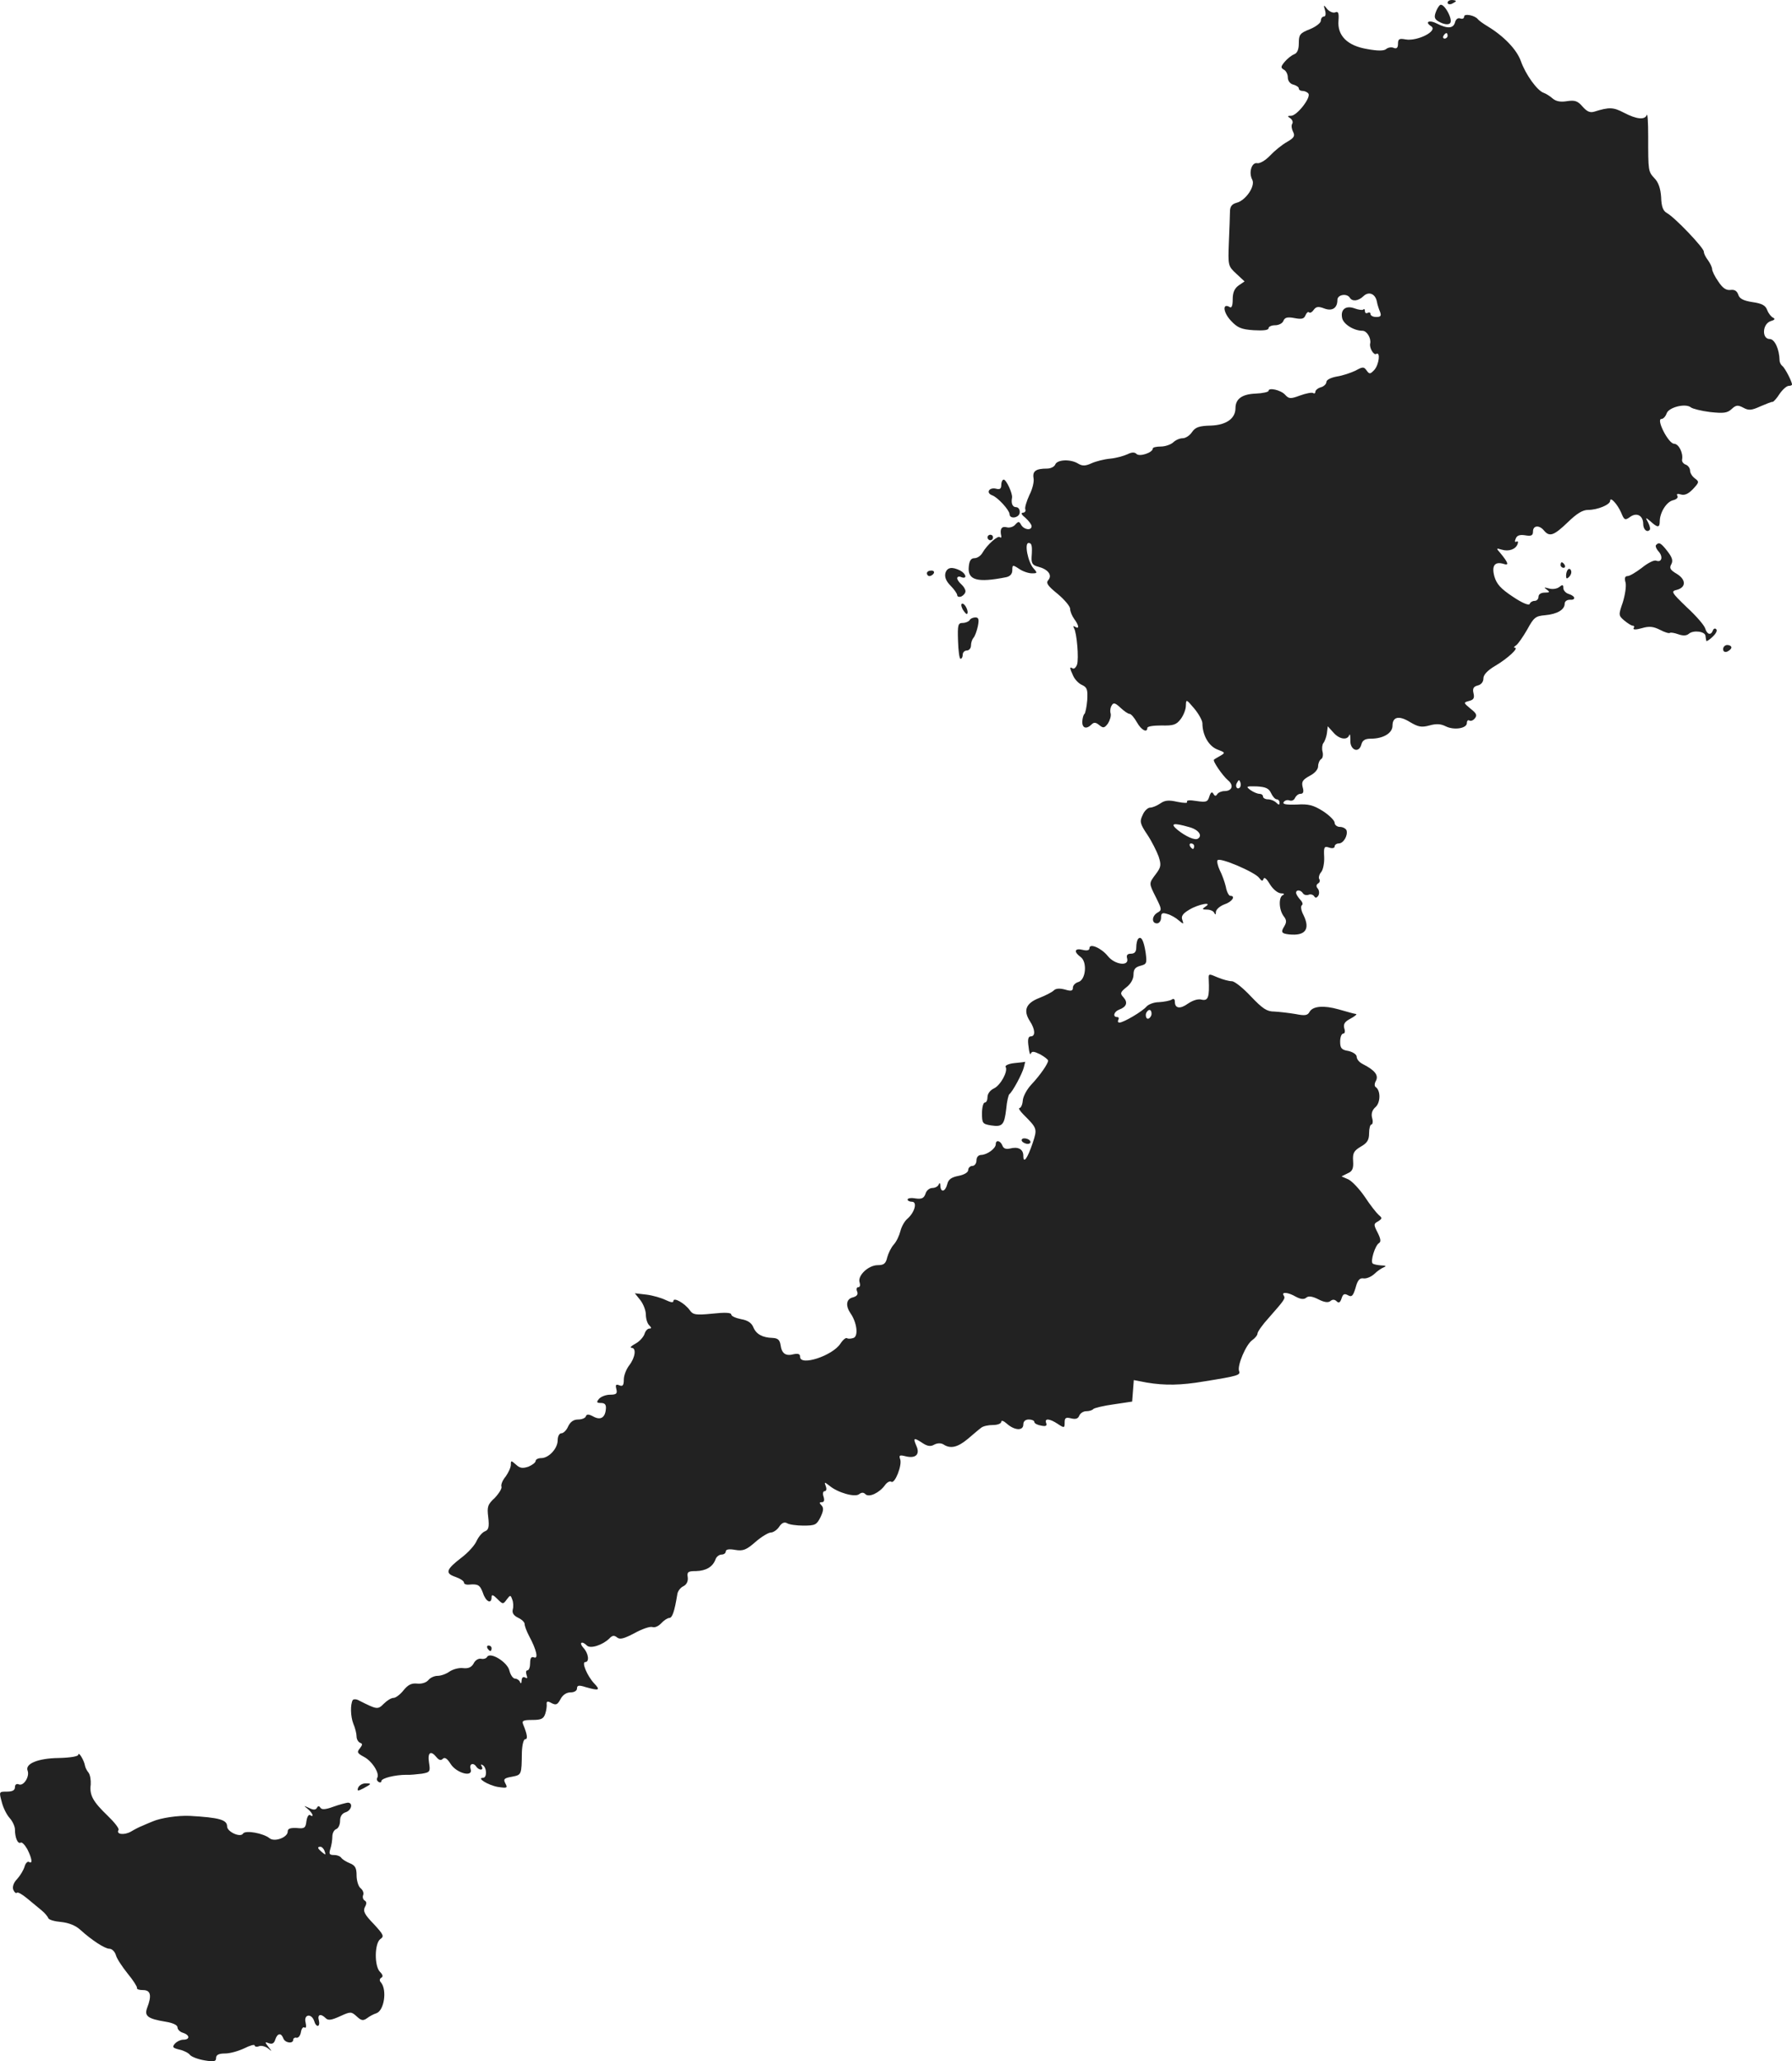 <?xml version="1.0" standalone="no"?>
<!DOCTYPE svg PUBLIC "-//W3C//DTD SVG 20010904//EN"
 "http://www.w3.org/TR/2001/REC-SVG-20010904/DTD/svg10.dtd">
<svg version="1.0" xmlns="http://www.w3.org/2000/svg"
 width="650.424pt" height="747.791pt" viewBox="0 0 650.424 747.791"
 preserveAspectRatio="xMidYMid meet">
<g transform="translate(-670.576,1336) scale(0.1,-0.1)"
fill="#222222" stroke="none">
<path d="M11960 13350 c0 -5 7 -7 15 -4 8 4 15 8 15 10 0 2 -7 4 -15 4 -8 0
-15 -4 -15 -10z"/>
<path d="M11933 13342 c-6 -4 -13 -17 -17 -29 -6 -18 -2 -25 19 -35 15 -7 29
-8 34 -2 12 12 -22 74 -36 66z"/>
<path d="M11515 13323 c4 -14 2 -23 -4 -23 -6 0 -11 -7 -11 -15 0 -8 -18 -22
-40 -31 -36 -14 -40 -20 -40 -50 0 -24 -6 -37 -17 -41 -10 -4 -25 -16 -35 -28
-14 -17 -14 -21 -2 -28 8 -4 14 -17 14 -28 0 -12 8 -23 20 -26 11 -3 20 -9 20
-14 0 -5 6 -9 14 -9 8 0 18 -5 21 -10 9 -15 -42 -80 -63 -80 -14 0 -14 -2 -3
-9 7 -5 11 -14 7 -20 -4 -6 -2 -19 3 -29 8 -15 4 -22 -22 -37 -18 -10 -45 -32
-62 -50 -16 -17 -37 -29 -46 -27 -20 4 -32 -34 -18 -60 12 -23 -24 -76 -58
-84 -17 -5 -23 -14 -23 -33 0 -14 -2 -64 -4 -111 -3 -84 -3 -85 27 -113 l30
-28 -22 -15 c-15 -11 -21 -26 -21 -50 0 -23 -4 -33 -11 -28 -27 16 -24 -19 4
-49 24 -26 38 -32 83 -35 34 -2 54 0 54 7 0 6 11 11 24 11 13 0 27 7 30 16 5
12 14 15 40 10 26 -5 35 -3 40 10 4 9 9 14 13 11 3 -4 11 0 17 9 9 12 17 13
38 5 29 -11 48 1 48 31 0 19 34 25 45 8 9 -15 31 -12 49 5 19 19 43 10 49 -18
2 -12 8 -30 12 -39 5 -14 2 -18 -14 -18 -12 0 -21 5 -21 11 0 5 -4 7 -10 4 -5
-3 -10 -1 -10 6 0 7 -3 10 -6 6 -3 -3 -17 -1 -31 4 -32 12 -52 -3 -46 -34 4
-23 43 -47 74 -47 16 0 32 -27 28 -46 -4 -16 13 -44 22 -38 16 9 10 -39 -7
-58 -15 -16 -18 -16 -28 -2 -10 14 -14 14 -41 -1 -17 -8 -47 -18 -67 -21 -22
-4 -38 -12 -38 -20 0 -7 -9 -16 -20 -19 -11 -3 -20 -11 -20 -16 0 -6 -4 -8 -8
-5 -5 3 -26 -1 -48 -9 -35 -13 -40 -12 -54 3 -15 17 -60 27 -60 14 0 -4 -21
-9 -47 -10 -49 -2 -73 -19 -73 -53 0 -37 -33 -61 -89 -63 -43 -1 -57 -6 -69
-24 -8 -12 -23 -22 -34 -22 -11 0 -26 -7 -34 -15 -9 -8 -29 -15 -45 -15 -16 0
-29 -3 -29 -7 0 -15 -48 -31 -59 -20 -7 7 -17 7 -33 -1 -13 -6 -41 -14 -63
-16 -22 -2 -53 -10 -68 -17 -22 -10 -33 -10 -48 -1 -27 17 -76 15 -83 -3 -3
-8 -16 -15 -30 -15 -40 0 -53 -9 -49 -34 3 -13 -4 -41 -15 -62 -10 -22 -17
-45 -15 -51 3 -7 -1 -13 -9 -13 -8 -1 -4 -8 10 -19 12 -11 22 -24 22 -30 0
-17 -28 -13 -38 5 -7 13 -10 13 -21 1 -6 -8 -21 -13 -31 -10 -19 5 -26 -6 -20
-32 1 -5 -1 -7 -5 -4 -7 8 -47 -28 -63 -56 -6 -11 -19 -20 -29 -20 -13 0 -19
-9 -21 -31 -5 -49 31 -59 136 -38 14 3 22 12 22 25 0 20 1 21 25 5 13 -9 34
-16 46 -16 20 0 21 1 6 18 -20 22 -34 92 -18 92 12 0 14 -10 11 -52 -1 -22 4
-29 24 -34 35 -9 52 -30 37 -48 -10 -11 -3 -21 34 -51 25 -21 45 -45 45 -54 0
-10 7 -26 15 -37 17 -23 19 -38 3 -28 -7 4 -8 3 -4 -5 10 -16 18 -110 11 -132
-4 -11 -11 -17 -16 -14 -12 8 -11 1 2 -27 6 -13 20 -28 32 -33 19 -9 21 -17
19 -55 -2 -25 -7 -47 -10 -50 -4 -3 -7 -15 -8 -27 -1 -25 15 -30 34 -11 8 8
15 8 28 -3 14 -11 18 -11 31 6 7 11 12 27 10 36 -3 9 -1 23 4 30 6 11 13 9 32
-9 13 -12 27 -22 33 -22 5 0 17 -14 26 -30 16 -29 38 -40 38 -21 0 6 23 9 51
9 43 -1 54 2 70 23 10 13 19 35 19 49 1 24 1 24 30 -10 16 -19 30 -44 30 -54
0 -43 23 -83 54 -95 29 -11 30 -12 11 -23 -11 -6 -21 -12 -23 -14 -6 -4 31
-58 51 -75 22 -18 15 -39 -13 -39 -10 0 -22 -5 -26 -11 -5 -8 -9 -8 -14 1 -5
9 -10 6 -15 -10 -6 -20 -12 -21 -47 -16 -23 4 -37 3 -34 -3 4 -5 -10 -5 -35 0
-31 7 -45 6 -62 -6 -12 -8 -28 -15 -37 -15 -8 0 -21 -12 -27 -27 -11 -23 -10
-31 17 -71 16 -24 34 -60 41 -79 10 -31 9 -39 -10 -64 -26 -35 -26 -32 1 -86
21 -42 21 -45 5 -54 -21 -12 -22 -39 -2 -39 8 0 15 9 15 21 0 16 4 19 23 13
12 -3 31 -14 41 -23 18 -15 19 -15 13 2 -5 13 2 23 26 37 33 20 88 30 57 10
-12 -8 -11 -10 7 -10 12 0 24 -6 26 -12 4 -8 6 -7 6 4 1 9 15 21 31 27 28 9
42 31 21 31 -5 0 -13 15 -16 33 -4 17 -14 45 -22 60 -7 15 -11 32 -8 36 7 12
136 -43 151 -64 9 -12 13 -13 16 -3 3 7 12 -1 23 -20 11 -18 28 -32 40 -33 11
0 14 -3 8 -6 -17 -6 -16 -53 2 -77 11 -14 11 -22 2 -37 -13 -21 -10 -26 18
-29 59 -6 77 19 52 70 -9 17 -11 32 -6 36 5 3 2 12 -6 20 -8 9 -15 20 -15 25
0 12 17 11 25 -2 4 -6 13 -8 21 -5 7 3 16 0 20 -6 4 -7 9 -6 15 3 4 7 3 19 -2
25 -7 8 -6 14 1 19 6 3 8 11 4 16 -3 5 0 17 7 25 7 8 12 33 11 55 -2 36 0 40
18 34 11 -4 20 -2 20 4 0 6 7 11 15 11 17 0 34 29 28 48 -3 6 -13 12 -24 12
-10 0 -19 7 -19 15 0 8 -19 27 -42 42 -35 22 -53 27 -96 24 -38 -1 -52 1 -47
9 4 6 13 9 21 6 8 -3 17 1 20 9 4 8 12 15 20 15 10 0 13 7 8 24 -5 20 0 27 25
41 18 9 31 23 31 35 0 10 5 22 11 26 6 3 8 16 5 27 -3 12 -1 26 3 31 5 6 11
22 13 36 l3 25 20 -22 c21 -25 51 -30 58 -10 3 6 4 -1 4 -18 -2 -36 31 -50 40
-16 4 15 13 21 34 21 45 0 79 20 79 47 0 33 24 38 64 13 29 -17 41 -20 70 -12
25 7 41 6 59 -3 30 -15 77 -8 77 12 0 8 4 12 9 9 5 -3 14 0 20 8 9 11 6 18
-16 35 -26 22 -26 22 -5 28 17 4 20 11 16 28 -4 17 0 24 15 28 13 3 21 13 21
26 0 13 15 29 44 46 44 26 86 65 70 65 -5 0 -3 4 5 9 7 5 25 31 40 57 24 44
30 49 65 52 44 4 71 20 71 42 0 8 8 14 18 14 23 -2 22 13 -3 21 -11 3 -20 13
-20 22 0 12 -3 13 -15 3 -8 -6 -24 -9 -37 -5 -18 5 -20 4 -8 -4 12 -9 11 -11
-7 -11 -14 0 -23 -6 -23 -15 0 -8 -6 -15 -14 -15 -8 0 -16 -5 -18 -11 -2 -7
-27 3 -61 26 -44 29 -59 46 -67 73 -11 40 1 56 34 46 20 -7 16 5 -13 40 -15
17 -15 18 5 12 26 -8 51 1 58 20 3 8 1 12 -4 9 -6 -3 -7 1 -3 10 4 12 14 16
34 13 23 -4 29 -1 29 14 0 22 23 24 40 3 20 -24 36 -18 86 30 33 32 54 45 74
45 34 0 80 19 80 33 0 17 27 -13 40 -43 11 -27 14 -29 33 -15 24 17 47 4 47
-26 0 -19 13 -32 23 -22 4 3 1 15 -5 27 -11 20 -10 20 9 4 25 -23 33 -23 33 0
0 32 24 71 48 77 13 3 20 10 16 16 -4 7 0 9 13 5 13 -4 27 2 44 20 22 24 23
26 7 38 -10 7 -18 20 -18 29 0 8 -7 18 -15 21 -9 3 -15 11 -14 18 5 24 -12 58
-29 58 -21 1 -66 90 -46 90 7 0 15 9 19 20 7 22 68 38 88 22 6 -5 38 -13 70
-17 48 -5 62 -4 78 11 16 15 23 15 42 5 20 -11 30 -10 63 5 21 9 41 17 44 16
3 0 15 13 25 29 11 16 26 29 33 29 6 0 12 2 12 5 0 11 -26 61 -35 67 -5 4 -10
13 -10 20 -1 42 -18 78 -36 78 -29 0 -27 55 4 65 14 4 17 8 9 12 -7 3 -17 15
-22 28 -6 17 -19 24 -54 29 -33 5 -47 13 -51 27 -5 14 -14 19 -28 17 -16 -2
-29 7 -44 30 -13 18 -23 39 -23 46 0 6 -7 21 -15 32 -8 10 -15 24 -15 31 0 14
-106 125 -134 140 -14 8 -20 23 -21 58 -2 31 -10 54 -24 68 -23 25 -23 26 -23
152 0 50 -2 84 -5 78 -7 -19 -37 -16 -83 8 -38 20 -53 21 -107 4 -16 -5 -27 0
-43 18 -18 21 -28 24 -56 20 -23 -4 -40 -1 -52 9 -9 8 -24 18 -33 21 -24 8
-66 67 -83 115 -15 42 -61 90 -120 126 -17 10 -33 22 -36 26 -10 14 -50 22
-50 10 0 -7 -6 -10 -14 -7 -8 3 -16 -2 -19 -14 -6 -23 -28 -24 -67 -4 -27 14
-44 5 -20 -10 27 -17 -50 -56 -93 -48 -22 4 -27 2 -27 -16 0 -14 -5 -19 -15
-15 -8 4 -21 2 -28 -4 -8 -7 -31 -7 -69 0 -72 12 -109 49 -104 104 2 27 -1 34
-12 29 -8 -3 -21 3 -29 12 -13 17 -14 16 -8 -4z m445 -93 c0 -5 -5 -10 -11
-10 -5 0 -7 5 -4 10 3 6 8 10 11 10 2 0 4 -4 4 -10z m-754 -2727 c-10 -10 -19
5 -10 18 6 11 8 11 12 0 2 -7 1 -15 -2 -18z m113 -20 c6 -13 15 -23 21 -23 5
0 10 -5 10 -12 0 -9 -3 -9 -12 0 -7 7 -20 12 -30 12 -10 0 -18 5 -18 10 0 6
-6 10 -13 10 -7 0 -22 6 -33 14 -17 13 -15 14 23 13 33 -2 44 -7 52 -24z
m-296 -124 c33 -9 49 -31 30 -42 -11 -6 -43 8 -73 32 -29 24 -16 27 43 10z
m17 -69 c0 -5 -2 -10 -4 -10 -3 0 -8 5 -11 10 -3 6 -1 10 4 10 6 0 11 -4 11
-10z"/>
<path d="M10340 11601 c0 -14 -5 -18 -19 -14 -25 6 -38 -15 -14 -24 20 -7 62
-53 63 -68 0 -20 36 -14 37 6 1 10 -5 19 -13 19 -13 0 -19 13 -15 34 3 15 -21
66 -30 66 -5 0 -9 -9 -9 -19z"/>
<path d="M10290 11410 c0 -5 5 -10 10 -10 6 0 10 5 10 10 0 6 -4 10 -10 10 -5
0 -10 -4 -10 -10z"/>
<path d="M12717 11383 c-4 -3 0 -14 9 -24 17 -19 11 -41 -9 -33 -8 3 -31 -9
-52 -26 -21 -16 -44 -30 -52 -30 -9 0 -12 -7 -7 -24 3 -13 -2 -45 -10 -71 -16
-46 -16 -48 5 -66 12 -10 26 -19 31 -19 5 0 7 -4 3 -9 -3 -6 9 -6 30 0 27 8
42 6 66 -6 17 -9 33 -14 36 -11 3 2 16 0 30 -5 17 -6 30 -6 39 2 17 14 59 8
60 -8 1 -7 2 -15 3 -18 0 -3 11 3 23 15 12 11 18 23 13 27 -4 5 -10 2 -12 -4
-7 -19 -21 -16 -28 7 -3 11 -33 46 -67 77 -56 54 -58 58 -36 63 34 9 34 37 0
58 -24 14 -28 21 -20 35 7 13 3 25 -14 47 -24 31 -31 34 -41 23z"/>
<path d="M12370 11310 c0 -5 5 -10 11 -10 5 0 7 5 4 10 -3 6 -8 10 -11 10 -2
0 -4 -4 -4 -10z"/>
<path d="M10137 11280 c-3 -14 3 -29 19 -45 13 -13 24 -29 24 -34 0 -6 7 -8
15 -5 8 4 15 12 15 19 0 7 -7 18 -15 25 -8 7 -15 17 -15 22 0 6 7 8 15 4 22
-8 18 12 -4 24 -30 15 -48 12 -54 -10z"/>
<path d="M12397 11294 c-4 -4 -7 -14 -7 -23 0 -11 3 -12 11 -4 6 6 10 16 7 23
-2 6 -7 8 -11 4z"/>
<path d="M10070 11280 c0 -5 4 -10 9 -10 6 0 13 5 16 10 3 6 -1 10 -9 10 -9 0
-16 -4 -16 -10z"/>
<path d="M10200 11149 c7 -11 14 -19 16 -16 7 7 -7 37 -17 37 -6 0 -5 -9 1
-21z"/>
<path d="M10225 11110 c-3 -5 -15 -10 -25 -10 -17 0 -19 -7 -17 -65 1 -36 5
-65 9 -65 5 0 8 7 8 15 0 8 7 15 15 15 8 0 15 8 15 18 0 10 4 22 9 28 5 5 12
24 16 42 5 25 3 32 -9 32 -8 0 -18 -4 -21 -10z"/>
<path d="M12960 11005 c0 -9 6 -12 15 -9 8 4 15 10 15 15 0 5 -7 9 -15 9 -8 0
-15 -7 -15 -15z"/>
<path d="M10837 9954 c-4 -4 -7 -18 -7 -31 0 -16 -6 -23 -19 -23 -13 0 -18 -5
-14 -18 7 -29 -45 -22 -70 9 -24 30 -67 48 -67 29 0 -8 -9 -10 -25 -6 -29 7
-33 -7 -7 -26 25 -18 19 -84 -9 -91 -10 -3 -19 -12 -19 -20 0 -12 -6 -14 -29
-7 -19 5 -33 4 -40 -3 -7 -7 -31 -19 -54 -28 -48 -19 -58 -45 -33 -84 19 -29
21 -55 3 -55 -9 0 -12 -11 -8 -37 2 -21 6 -32 8 -26 4 10 11 9 34 -2 16 -9 29
-19 29 -23 0 -11 -29 -53 -61 -87 -16 -17 -30 -43 -31 -58 -1 -15 -7 -27 -12
-27 -5 0 2 -11 15 -24 50 -50 50 -51 33 -103 -19 -56 -34 -77 -34 -46 0 24
-19 34 -49 26 -14 -3 -23 0 -27 11 -7 18 -24 22 -24 5 0 -16 -31 -38 -52 -39
-11 0 -18 -8 -18 -20 0 -11 -7 -20 -15 -20 -8 0 -15 -7 -15 -15 0 -8 -14 -17
-35 -21 -26 -5 -37 -13 -41 -30 -7 -28 -24 -32 -25 -6 0 10 -3 12 -6 5 -2 -7
-13 -13 -23 -13 -10 0 -22 -9 -25 -21 -6 -16 -13 -20 -36 -17 -16 3 -29 1 -29
-4 0 -4 7 -8 16 -8 20 0 10 -38 -16 -61 -11 -9 -22 -29 -26 -45 -4 -16 -14
-38 -24 -49 -10 -11 -20 -32 -24 -47 -5 -22 -12 -28 -34 -28 -35 0 -75 -39
-66 -63 3 -10 1 -17 -5 -17 -6 0 -8 -7 -4 -16 4 -10 -1 -17 -16 -21 -24 -6
-27 -30 -8 -58 23 -33 29 -82 11 -89 -9 -3 -19 -4 -24 -1 -4 3 -15 -6 -24 -20
-29 -44 -146 -82 -146 -48 0 11 -7 13 -23 10 -29 -8 -44 2 -48 33 -3 19 -10
25 -29 26 -37 1 -60 14 -70 39 -6 15 -20 25 -44 29 -20 4 -36 11 -36 17 0 7
-24 8 -69 3 -61 -6 -70 -4 -82 13 -18 25 -59 48 -59 33 0 -7 -10 -5 -27 3 -16
8 -47 17 -70 20 l-43 5 20 -25 c11 -14 20 -38 20 -52 0 -15 5 -32 12 -39 9 -9
9 -12 1 -12 -7 0 -15 -9 -18 -20 -4 -11 -18 -27 -33 -35 -15 -8 -21 -14 -14
-15 18 0 14 -34 -8 -63 -11 -14 -20 -37 -20 -52 0 -21 -4 -26 -16 -21 -13 5
-15 2 -11 -14 4 -16 0 -20 -23 -20 -15 0 -33 -7 -40 -15 -10 -12 -9 -15 7 -15
14 0 19 -6 18 -20 -2 -33 -19 -44 -46 -29 -17 9 -24 9 -27 0 -2 -6 -15 -11
-28 -11 -16 0 -28 -8 -36 -25 -6 -14 -17 -25 -25 -25 -7 0 -13 -11 -13 -25 0
-30 -32 -65 -60 -65 -11 0 -20 -5 -20 -10 0 -6 -12 -15 -26 -21 -21 -7 -31 -6
-45 7 -18 16 -19 16 -19 0 0 -10 -9 -29 -19 -43 -11 -13 -18 -30 -15 -37 2 -6
-9 -24 -24 -40 -26 -24 -29 -32 -24 -71 4 -36 1 -46 -13 -51 -9 -4 -22 -19
-29 -34 -6 -15 -31 -43 -55 -61 -56 -43 -61 -57 -22 -70 17 -6 31 -15 31 -21
0 -5 8 -8 18 -7 33 3 40 -1 51 -31 10 -31 31 -41 31 -15 0 11 5 10 21 -6 20
-20 21 -20 34 -2 13 17 14 17 20 0 4 -9 5 -26 2 -36 -3 -13 3 -22 19 -30 13
-6 24 -16 24 -23 0 -7 7 -26 16 -43 27 -50 35 -85 18 -78 -10 4 -14 -3 -14
-21 0 -14 -4 -26 -10 -26 -5 0 -6 -7 -3 -17 4 -11 3 -14 -5 -9 -8 4 -12 0 -13
-11 0 -10 -3 -13 -6 -5 -2 6 -11 12 -18 12 -7 0 -16 13 -20 28 -6 31 -69 70
-81 51 -3 -6 -13 -9 -22 -7 -10 2 -22 -6 -27 -17 -8 -14 -19 -19 -38 -17 -15
2 -37 -4 -49 -12 -12 -9 -32 -16 -44 -16 -12 0 -27 -7 -34 -16 -8 -9 -25 -14
-41 -12 -20 2 -33 -5 -49 -25 -12 -15 -28 -27 -36 -27 -8 0 -23 -9 -35 -21
-22 -22 -24 -22 -91 12 -9 5 -19 5 -22 1 -9 -16 -8 -59 2 -85 7 -16 12 -37 12
-47 0 -10 6 -20 13 -23 9 -3 9 -7 -1 -20 -12 -14 -9 -18 15 -31 29 -15 58 -60
48 -76 -3 -5 -1 -11 5 -15 5 -3 10 -2 10 3 0 11 51 23 90 23 14 -1 39 2 57 4
30 5 31 8 26 40 -6 37 6 46 27 20 9 -11 16 -13 23 -6 7 7 16 1 28 -18 21 -34
83 -51 73 -19 -6 19 10 25 21 8 3 -5 11 -10 16 -10 6 0 7 5 3 12 -4 7 -3 8 4
4 15 -9 16 -46 1 -46 -25 0 19 -27 54 -33 34 -5 36 -4 27 13 -8 15 -5 19 24
24 35 7 35 6 36 89 1 26 6 47 12 47 10 0 8 16 -7 53 -6 14 -1 17 33 17 32 0
41 4 47 23 4 12 6 28 5 35 -1 10 4 11 18 3 16 -8 21 -6 32 14 8 16 22 25 37
25 13 0 23 6 23 14 0 12 7 13 32 5 49 -14 54 -11 30 14 -25 27 -46 77 -32 77
16 0 12 32 -7 52 -17 19 -5 26 13 8 13 -13 57 2 81 25 11 12 18 13 29 4 10 -8
25 -4 63 16 27 15 56 25 65 22 8 -3 22 3 32 14 9 10 23 19 29 19 11 0 19 24
29 85 1 11 11 25 22 30 12 6 18 18 16 33 -3 19 1 22 30 22 36 1 61 15 71 43 3
9 13 17 22 17 8 0 15 5 15 11 0 8 12 10 34 6 29 -5 41 0 74 29 22 19 47 34 56
34 8 0 22 9 30 21 9 14 19 18 28 13 7 -5 34 -9 60 -9 43 0 48 3 62 31 11 23
12 34 3 43 -8 8 -8 11 2 11 8 0 10 7 6 20 -4 11 -2 20 4 20 6 0 8 8 4 18 -6
16 -5 16 13 2 31 -26 93 -43 108 -31 9 7 16 7 23 0 13 -13 51 5 71 33 7 10 18
16 23 12 13 -8 40 61 32 82 -5 14 -2 16 18 11 38 -10 55 6 41 37 -13 30 -10
32 23 10 17 -11 29 -13 42 -5 12 6 25 6 34 0 25 -16 51 -10 88 21 20 17 41 35
48 40 7 6 26 10 43 10 16 0 30 5 30 12 0 6 9 3 20 -7 28 -25 60 -27 60 -3 0
11 7 18 20 18 11 0 20 -4 20 -9 0 -5 11 -11 24 -13 17 -4 23 -1 19 9 -7 18 12
17 42 -3 24 -16 25 -15 25 5 0 17 4 20 24 15 16 -4 25 -1 29 10 4 9 15 16 25
16 10 0 22 3 26 8 4 4 38 12 74 17 l67 10 3 39 3 39 47 -9 c65 -11 125 -10
207 4 125 20 134 23 128 38 -7 20 25 96 48 112 10 7 19 18 19 24 0 6 18 32 41
57 58 66 61 70 54 81 -9 14 16 12 45 -5 17 -9 29 -10 37 -3 8 7 22 5 44 -6 21
-11 36 -13 44 -6 7 6 15 6 22 -1 8 -8 13 -5 18 10 5 16 10 19 23 12 14 -8 19
-3 28 27 7 27 15 36 28 34 10 -2 28 5 40 16 11 11 28 22 36 25 9 3 4 6 -11 6
-14 1 -28 4 -31 7 -9 8 9 66 23 74 8 5 6 16 -5 38 -15 29 -15 32 2 41 15 10
15 12 2 23 -8 7 -31 36 -50 65 -19 28 -46 57 -60 64 l-25 11 22 11 c17 7 22
17 20 45 -2 29 3 37 28 52 23 13 30 24 30 48 0 18 4 32 8 32 5 0 7 11 3 24 -4
15 0 29 13 40 18 17 18 60 0 72 -5 3 -5 13 1 23 10 20 -4 38 -47 60 -13 6 -23
18 -23 27 0 8 -13 17 -30 21 -25 4 -30 10 -30 34 0 16 5 29 11 29 6 0 8 8 4
19 -4 15 1 24 22 35 15 8 25 16 21 17 -12 2 -21 5 -64 17 -53 15 -93 12 -105
-9 -7 -13 -16 -15 -51 -8 -24 4 -58 8 -77 9 -27 0 -42 10 -85 55 -28 30 -59
55 -69 55 -10 0 -33 6 -52 14 -32 14 -33 14 -32 -7 3 -64 -2 -79 -25 -74 -13
4 -32 -2 -50 -14 -29 -21 -48 -18 -48 7 0 10 -5 12 -12 7 -7 -4 -28 -8 -46 -9
-18 0 -38 -8 -45 -16 -14 -17 -83 -58 -98 -58 -6 0 -7 5 -4 10 3 6 1 10 -4 10
-18 0 -12 20 7 27 27 10 32 26 16 44 -14 15 -12 19 10 37 16 12 26 30 26 46 0
19 6 27 25 32 23 6 24 9 19 48 -7 44 -16 61 -27 50z m47 -279 c-4 -8 -10 -13
-15 -10 -4 3 -6 12 -3 20 4 8 10 13 15 10 4 -3 6 -12 3 -20z"/>
<path d="M10387 9503 c-20 -2 -35 -9 -31 -14 9 -16 -19 -67 -43 -78 -13 -6
-23 -19 -23 -31 0 -11 -4 -20 -10 -20 -5 0 -10 -17 -10 -39 0 -36 2 -39 33
-44 41 -6 48 1 55 60 2 26 8 50 11 53 12 9 47 74 53 98 3 12 5 21 5 20 -1 -1
-19 -3 -40 -5z"/>
<path d="M10415 9220 c3 -5 13 -10 21 -10 8 0 12 5 9 10 -3 6 -13 10 -21 10
-8 0 -12 -4 -9 -10z"/>
<path d="M8475 7380 c3 -5 8 -10 11 -10 2 0 4 5 4 10 0 6 -5 10 -11 10 -5 0
-7 -4 -4 -10z"/>
<path d="M6990 6994 c0 -6 -28 -11 -71 -12 -76 -1 -123 -21 -113 -46 8 -21
-14 -56 -31 -50 -9 4 -15 0 -15 -10 0 -11 -9 -16 -29 -16 -29 0 -29 0 -19 -37
5 -21 18 -47 29 -59 10 -11 19 -30 19 -41 0 -30 10 -54 21 -48 4 3 15 -8 24
-24 17 -34 20 -55 6 -46 -5 3 -13 -5 -16 -17 -4 -13 -16 -33 -27 -45 -13 -13
-18 -29 -14 -39 4 -9 9 -14 13 -11 3 4 20 -6 38 -21 18 -15 41 -34 52 -43 11
-9 22 -22 24 -28 2 -6 23 -12 47 -14 28 -3 53 -13 70 -29 41 -37 88 -68 105
-68 9 0 19 -10 23 -22 3 -13 23 -43 43 -68 20 -24 35 -48 34 -52 -2 -5 8 -8
22 -8 28 0 32 -20 15 -64 -11 -30 1 -40 68 -51 25 -4 42 -12 42 -20 0 -8 9
-17 20 -20 25 -8 26 -25 1 -25 -10 0 -24 -7 -31 -15 -10 -12 -7 -15 17 -21 15
-3 33 -12 38 -19 6 -7 29 -16 53 -20 35 -6 42 -4 42 9 0 11 10 16 33 16 18 0
49 9 70 19 20 10 37 15 37 10 0 -4 7 -6 15 -3 8 4 23 0 33 -7 16 -13 16 -13 2
5 -14 18 -13 19 2 13 12 -4 19 0 23 14 8 23 21 25 29 4 6 -17 36 -21 36 -5 0
5 6 9 12 7 7 -1 14 8 16 21 2 12 8 20 13 16 6 -3 7 4 4 18 -8 30 21 35 31 6 7
-25 23 -23 17 2 -6 22 7 26 25 8 9 -9 21 -7 52 7 39 18 41 17 61 -1 16 -15 23
-16 37 -6 9 7 24 15 34 18 28 10 39 83 17 111 -7 7 -6 14 1 18 7 4 5 11 -5 21
-21 21 -20 103 1 119 15 10 12 16 -24 55 -33 34 -39 46 -32 61 7 12 7 20 -1
24 -6 4 -8 13 -5 20 3 8 -2 19 -10 25 -8 7 -14 28 -14 46 0 27 -5 36 -24 44
-13 5 -27 14 -31 19 -3 6 -15 11 -27 11 -17 0 -19 4 -13 23 4 12 7 32 7 44 0
12 6 24 14 27 8 3 14 16 14 30 0 16 7 27 20 31 22 7 28 35 8 35 -7 -1 -31 -7
-53 -15 -27 -10 -41 -11 -46 -4 -5 8 -9 8 -13 0 -5 -8 -13 -8 -29 0 -20 9 -20
9 -4 -4 18 -15 24 -33 8 -22 -5 3 -11 -7 -13 -22 -3 -25 -7 -28 -35 -25 -24 1
-33 -2 -33 -13 0 -21 -48 -39 -66 -24 -22 18 -87 30 -96 17 -9 -16 -58 6 -58
26 0 24 -29 32 -135 38 -42 2 -105 -7 -135 -20 -14 -6 -32 -13 -40 -17 -8 -3
-26 -12 -39 -20 -25 -14 -55 -10 -45 6 3 5 -15 28 -39 51 -54 52 -67 75 -62
114 1 16 -2 35 -8 43 -6 7 -12 19 -13 26 -3 18 -23 52 -24 39z m894 -350 c5
-14 4 -15 -9 -4 -17 14 -19 20 -6 20 5 0 12 -7 15 -16z"/>
<path d="M8006 6875 c-5 -13 -2 -14 17 -4 32 17 33 19 10 19 -12 0 -23 -7 -27
-15z"/>
</g>
</svg>
